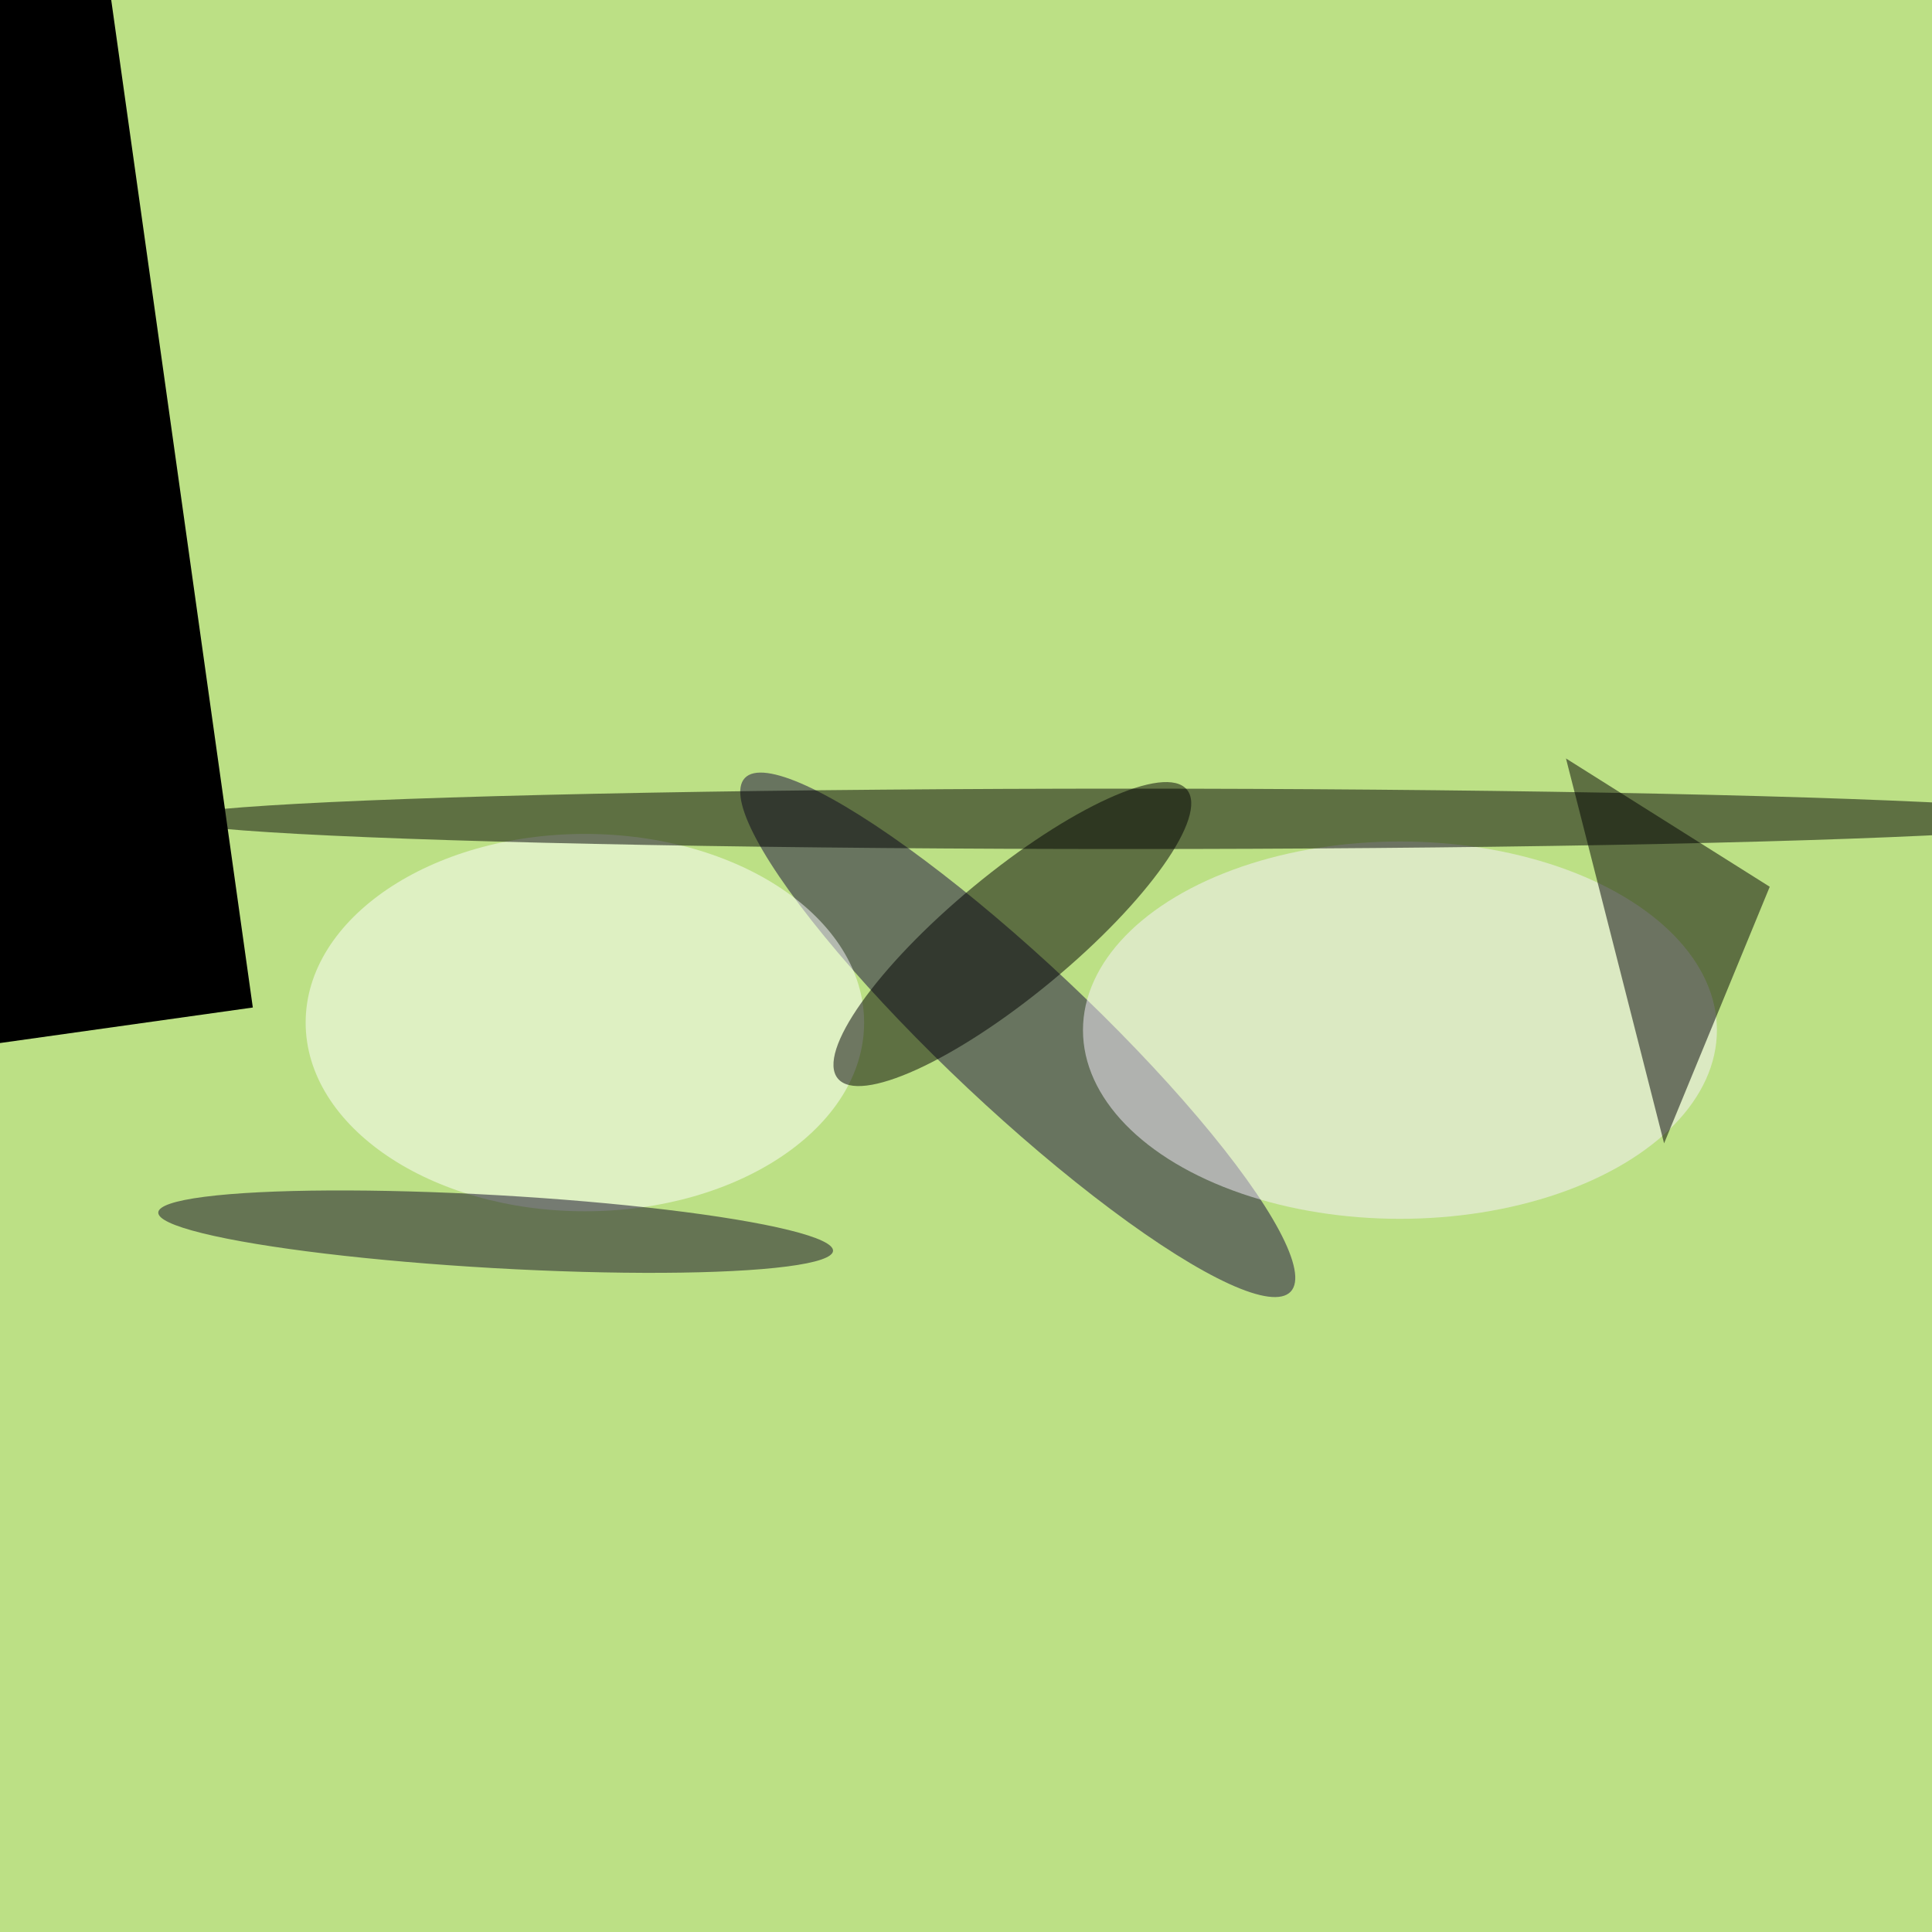 <svg xmlns="http://www.w3.org/2000/svg" viewBox="0 0 512 512"><filter id="b"><feGaussianBlur stdDeviation="12" /></filter><path d="M0 0h512v512H0z" fill="#bce085" /><g filter="url(#b)" transform="scale(2) translate(0.5 0.5)"><g transform="translate(134.359 136.62) rotate(43.251) scale(49.656 9.692)"><ellipse fill="#15083b" fill-opacity=".502" cx="0" cy="0" rx="1" ry="1" /></g><ellipse fill="#faf2ff" fill-opacity=".502" cx="185" cy="136" rx="42" ry="25" /><ellipse fill="#fff" fill-opacity=".502" cx="77" cy="135" rx="37" ry="25" /><ellipse fill="#000" fill-opacity=".502" cx="149" cy="108" rx="127" ry="4" /><path fill="#000" fill-opacity=".502" d="M207 1e2l13 51 14-34z" /><g transform="translate(33 133) rotate(172) scale(13 41)"><path d="M0 0h512v512H0z" fill="#000" /></g><g transform="translate(133.643 123.27) rotate(320.392) scale(30.019 8.125)"><ellipse fill="#000" fill-opacity=".502" cx="0" cy="0" rx="1" ry="1" /></g><g transform="translate(65.177 162.7) rotate(273.259) scale(4.838 44.777)"><ellipse fill="#0f0923" fill-opacity=".502" cx="0" cy="0" rx="1" ry="1" /></g></g></svg>